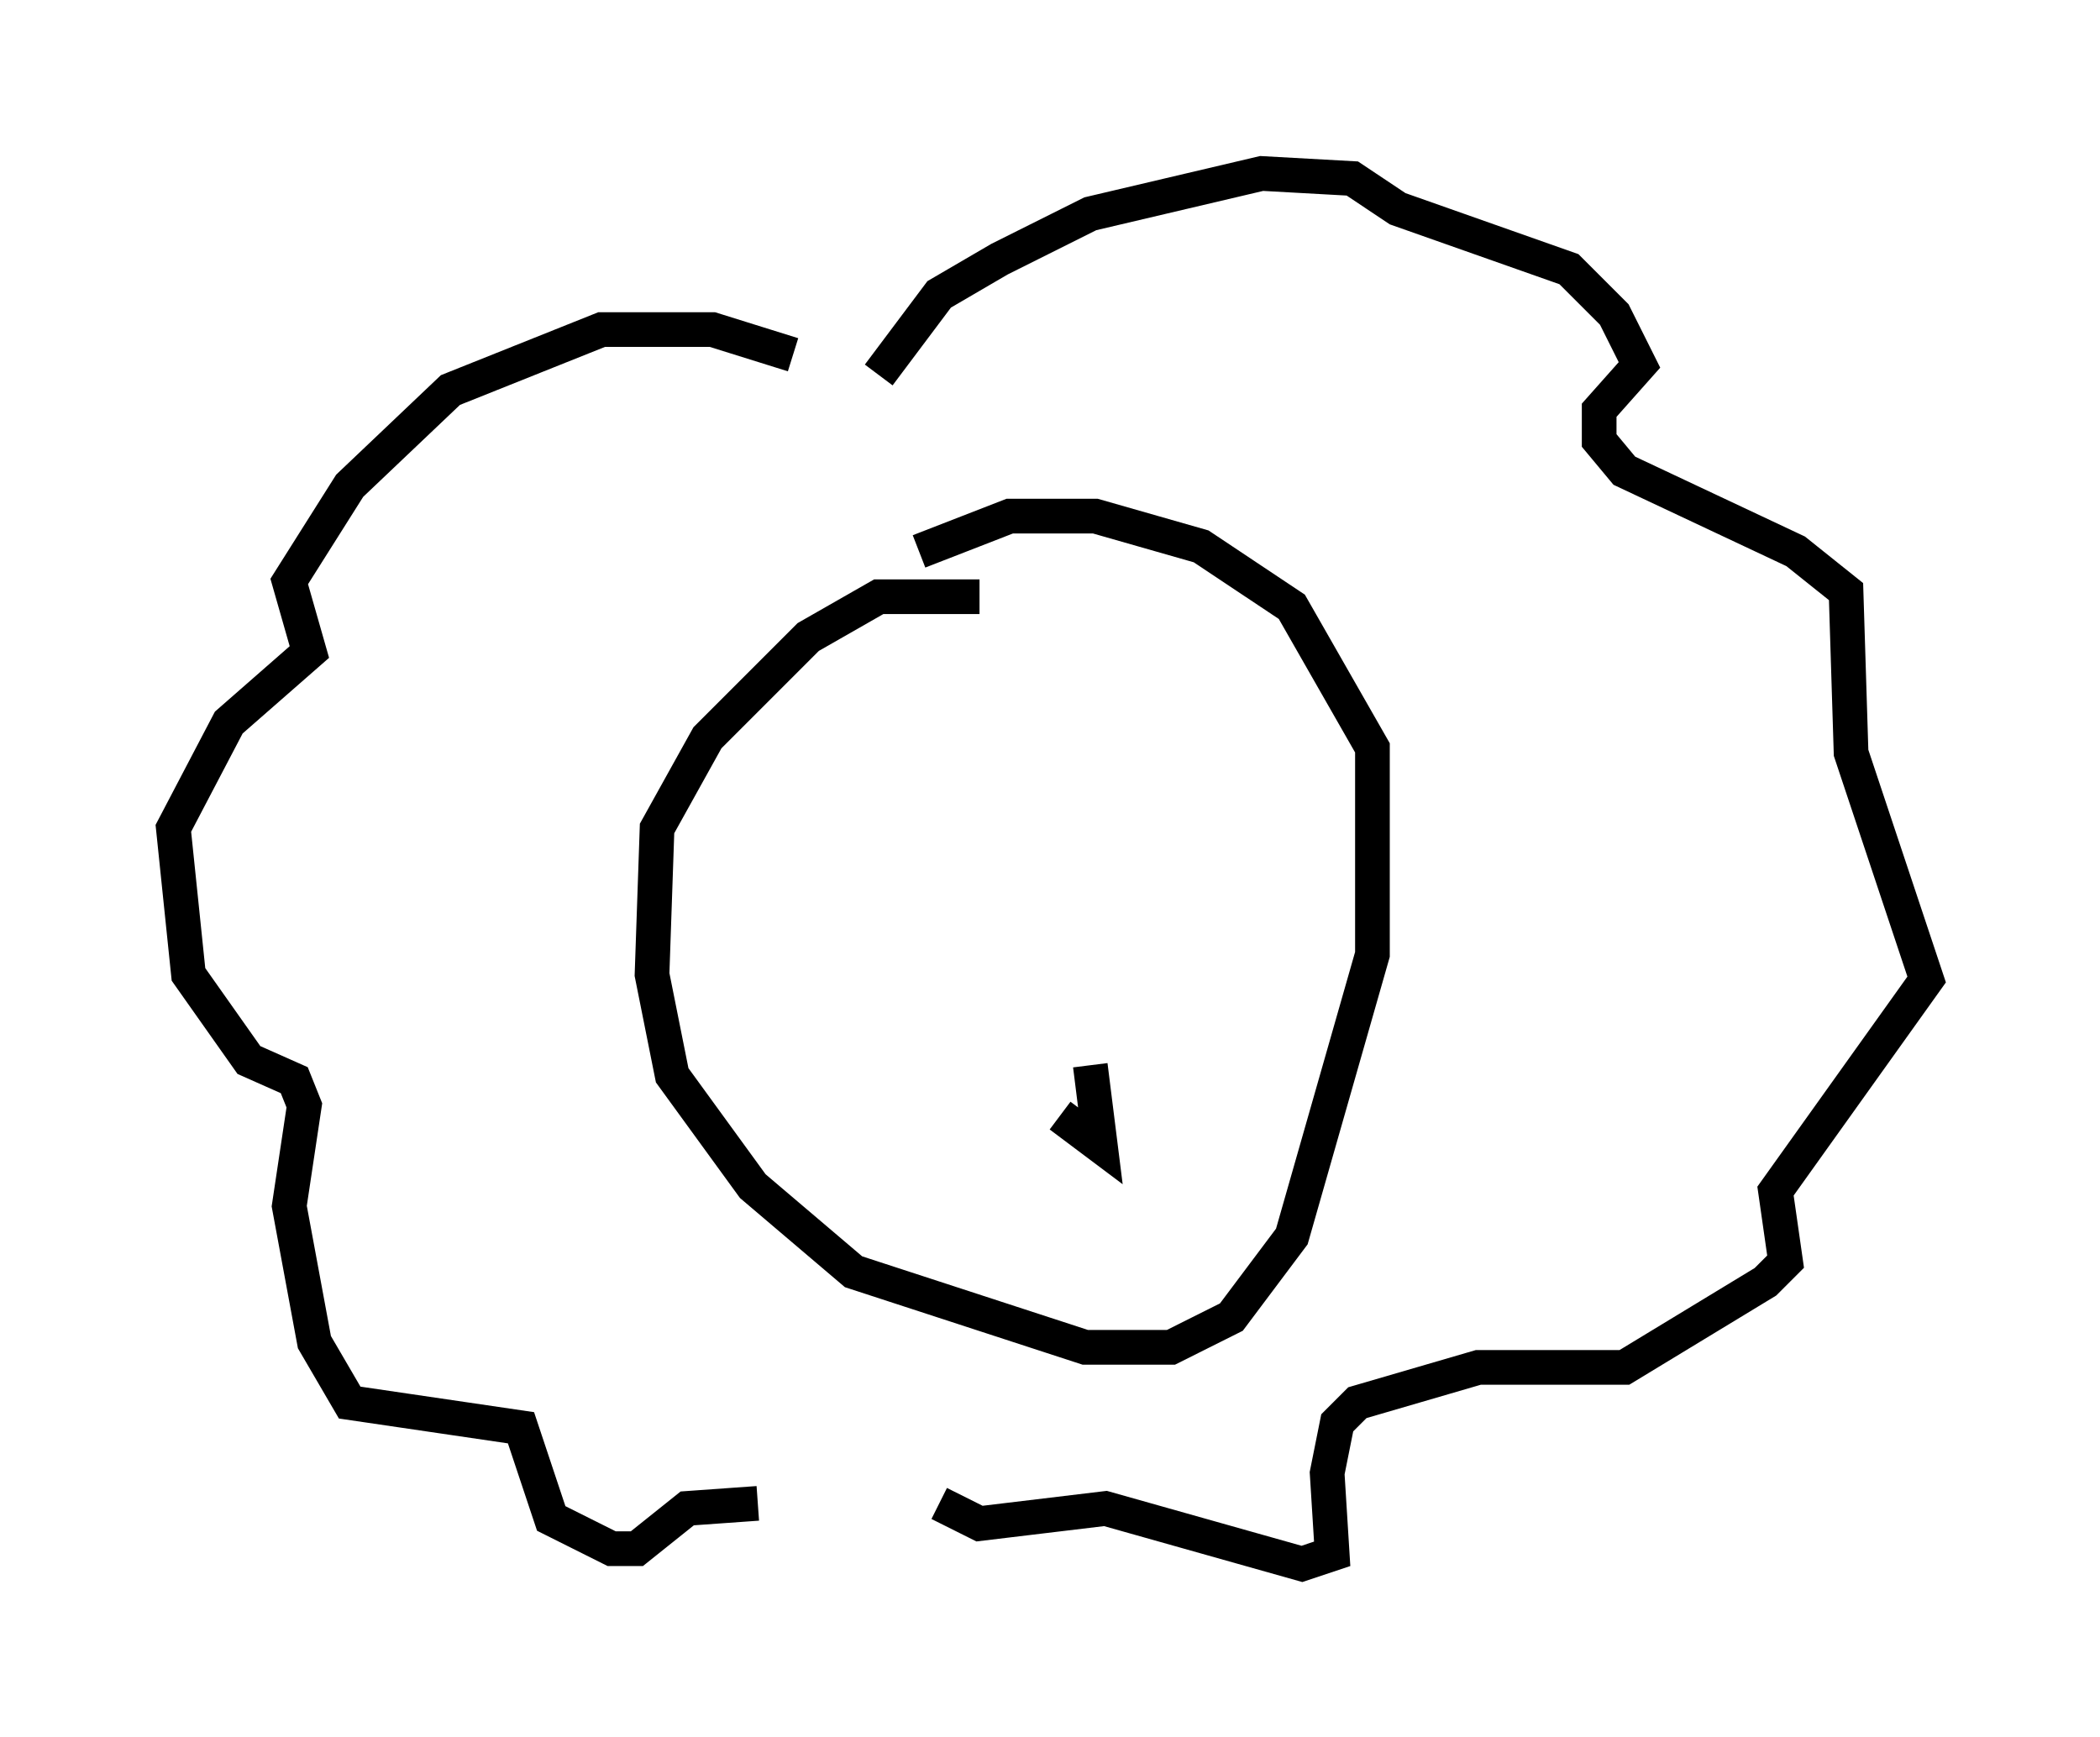 <?xml version="1.0" encoding="utf-8" ?>
<svg baseProfile="full" height="50.089" version="1.1" width="60.547" xmlns="http://www.w3.org/2000/svg" xmlns:ev="http://www.w3.org/2001/xml-events" xmlns:xlink="http://www.w3.org/1999/xlink"><defs /><rect fill="white" height="50.089" width="60.547" x="0" y="0" /><path d="M24.899, 12.117 m-2.034, -1.888 l-2.324, -0.726 -3.196, 0.0 l-4.358, 1.743 -2.905, 2.76 l-1.743, 2.76 0.581, 2.034 l-2.324, 2.034 -1.598, 3.05 l0.436, 4.212 1.743, 2.469 l1.307, 0.581 0.291, 0.726 l-0.436, 2.905 0.726, 3.922 l1.017, 1.743 4.939, 0.726 l0.872, 2.615 1.743, 0.872 l0.726, 0.0 1.453, -1.162 l2.034, -0.145 m3.486, -32.536 l1.743, -2.324 1.743, -1.017 l2.615, -1.307 4.939, -1.162 l2.615, 0.145 1.307, 0.872 l4.939, 1.743 1.307, 1.307 l0.726, 1.453 -1.162, 1.307 l0.0, 0.872 0.726, 0.872 l4.939, 2.324 1.453, 1.162 l0.145, 4.648 2.179, 6.536 l-4.358, 6.101 0.291, 2.034 l-0.581, 0.581 -4.067, 2.469 l-4.212, 0.0 -3.486, 1.017 l-0.581, 0.581 -0.291, 1.453 l0.145, 2.324 -0.872, 0.291 l-5.665, -1.598 -3.631, 0.436 l-1.162, -0.581 m1.162, -26.145 l-2.905, 0.0 -2.034, 1.162 l-2.905, 2.905 -1.453, 2.615 l-0.145, 4.212 0.581, 2.905 l2.324, 3.196 2.905, 2.469 l6.682, 2.179 2.469, 0.0 l1.743, -0.872 1.743, -2.324 l2.324, -8.134 0.0, -5.955 l-2.324, -4.067 -2.615, -1.743 l-3.05, -0.872 -2.469, 0.0 l-2.615, 1.017 m4.067, 16.268 l1.162, 0.872 -0.291, -2.324 " fill="none" stroke="black" stroke-width="1" /></svg>